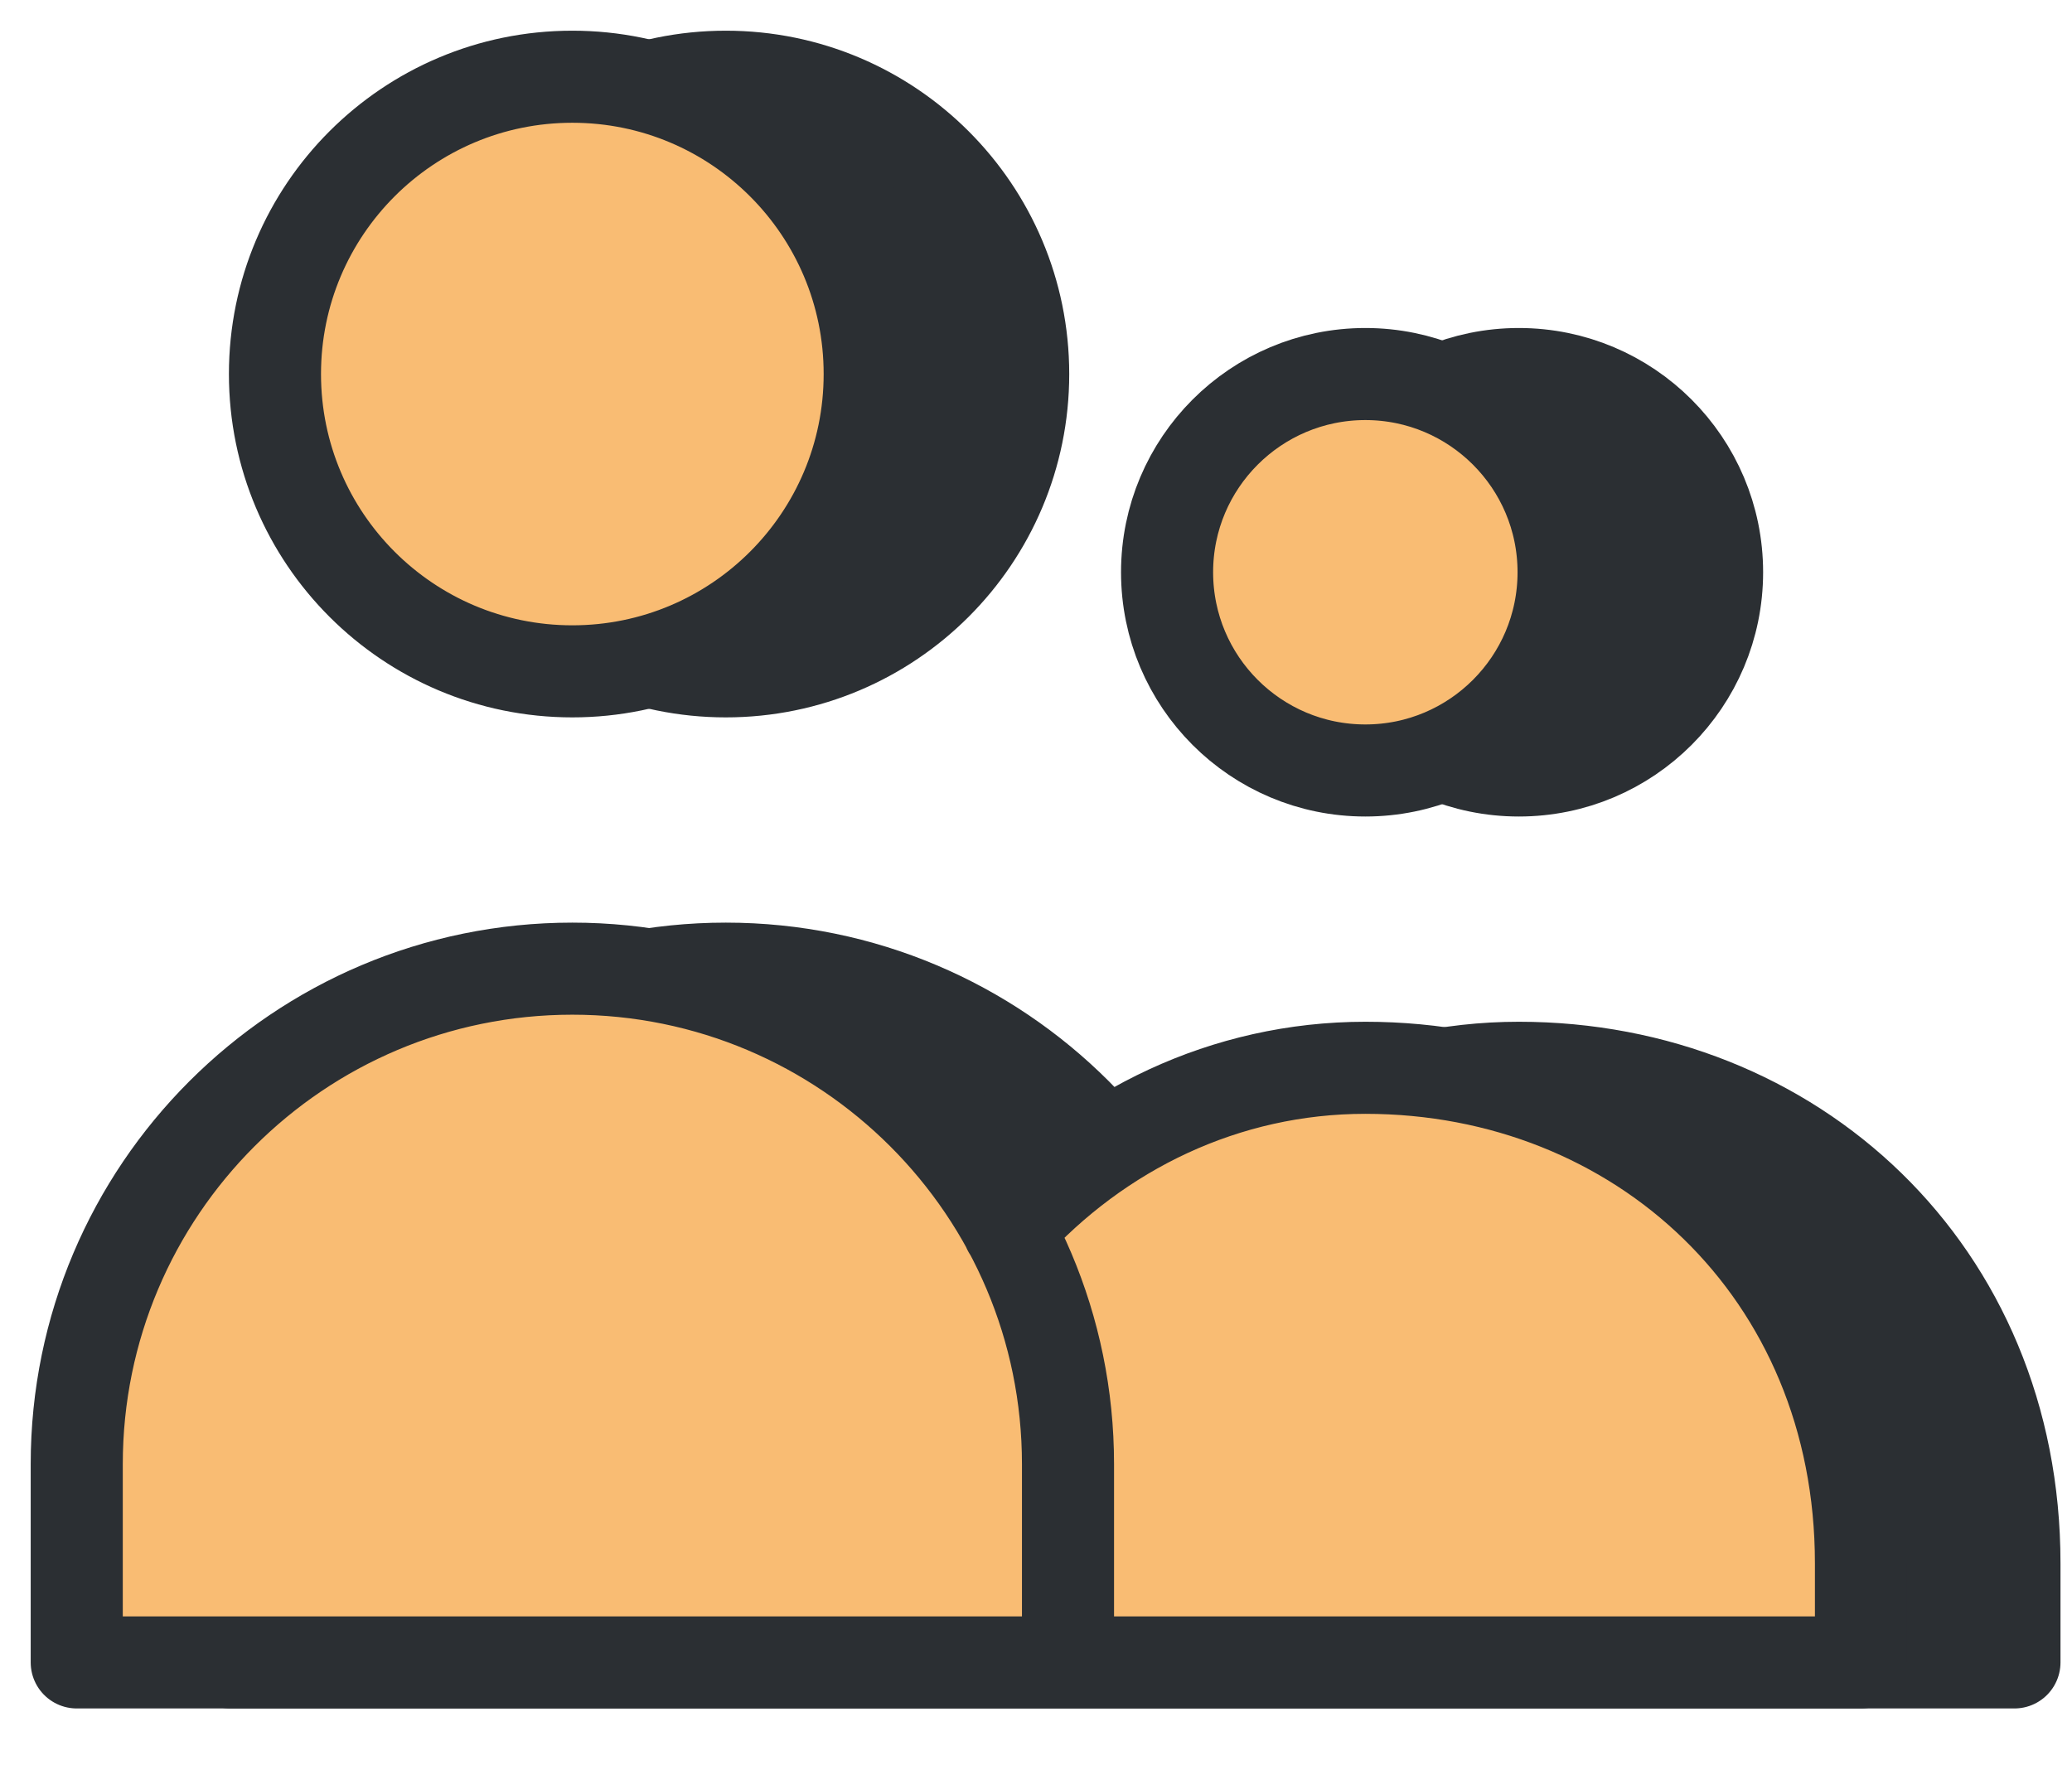 <svg width="27" height="23" viewBox="0 0 27 23" fill="none" xmlns="http://www.w3.org/2000/svg">
<path d="M15.917 21.667V19.083C15.917 15.517 13.025 12.625 9.458 12.625C5.891 12.625 3 15.517 3 19.083V21.667H15.917ZM15.917 21.667H26.25V20.375C26.25 16.57 23.358 13.917 19.792 13.917C17.966 13.917 16.317 14.725 15.143 16.023M13.333 4.875C13.333 7.015 11.598 8.75 9.458 8.75C7.318 8.75 5.583 7.015 5.583 4.875C5.583 2.735 7.318 1 9.458 1C11.598 1 13.333 2.735 13.333 4.875ZM22.375 7.458C22.375 8.885 21.218 10.042 19.792 10.042C18.365 10.042 17.208 8.885 17.208 7.458C17.208 6.032 18.365 4.875 19.792 4.875C21.218 4.875 22.375 6.032 22.375 7.458Z" fill="#2B2F33"/>
<path d="M15.917 21.667V19.083C15.917 15.517 13.025 12.625 9.458 12.625C5.891 12.625 3 15.517 3 19.083V21.667H15.917ZM15.917 21.667H26.25V20.375C26.25 16.57 23.358 13.917 19.792 13.917C17.966 13.917 16.317 14.725 15.143 16.023M13.333 4.875C13.333 7.015 11.598 8.75 9.458 8.75C7.318 8.75 5.583 7.015 5.583 4.875C5.583 2.735 7.318 1 9.458 1C11.598 1 13.333 2.735 13.333 4.875ZM22.375 7.458C22.375 8.885 21.218 10.042 19.792 10.042C18.365 10.042 17.208 8.885 17.208 7.458C17.208 6.032 18.365 4.875 19.792 4.875C21.218 4.875 22.375 6.032 22.375 7.458Z" stroke="#2B2F33" stroke-width="1.2" stroke-linecap="round" stroke-linejoin="round"/>
<path d="M13.917 21.667V19.083C13.917 15.517 11.025 12.625 7.458 12.625C3.892 12.625 1 15.517 1 19.083V21.667H13.917ZM13.917 21.667H24.25V20.375C24.25 16.57 21.358 13.917 17.792 13.917C15.966 13.917 14.318 14.725 13.143 16.023M11.333 4.875C11.333 7.015 9.598 8.75 7.458 8.75C5.318 8.75 3.583 7.015 3.583 4.875C3.583 2.735 5.318 1 7.458 1C9.598 1 11.333 2.735 11.333 4.875ZM20.375 7.458C20.375 8.885 19.218 10.042 17.792 10.042C16.365 10.042 15.208 8.885 15.208 7.458C15.208 6.032 16.365 4.875 17.792 4.875C19.218 4.875 20.375 6.032 20.375 7.458Z" fill="#F9BC73"/>
<path d="M13.917 21.667V19.083C13.917 15.517 11.025 12.625 7.458 12.625C3.892 12.625 1 15.517 1 19.083V21.667H13.917ZM13.917 21.667H24.25V20.375C24.25 16.57 21.358 13.917 17.792 13.917C15.966 13.917 14.318 14.725 13.143 16.023M11.333 4.875C11.333 7.015 9.598 8.75 7.458 8.75C5.318 8.75 3.583 7.015 3.583 4.875C3.583 2.735 5.318 1 7.458 1C9.598 1 11.333 2.735 11.333 4.875ZM20.375 7.458C20.375 8.885 19.218 10.042 17.792 10.042C16.365 10.042 15.208 8.885 15.208 7.458C15.208 6.032 16.365 4.875 17.792 4.875C19.218 4.875 20.375 6.032 20.375 7.458Z" stroke="#2B2F33" stroke-width="1.2" stroke-linecap="round" stroke-linejoin="round"/>
</svg>
